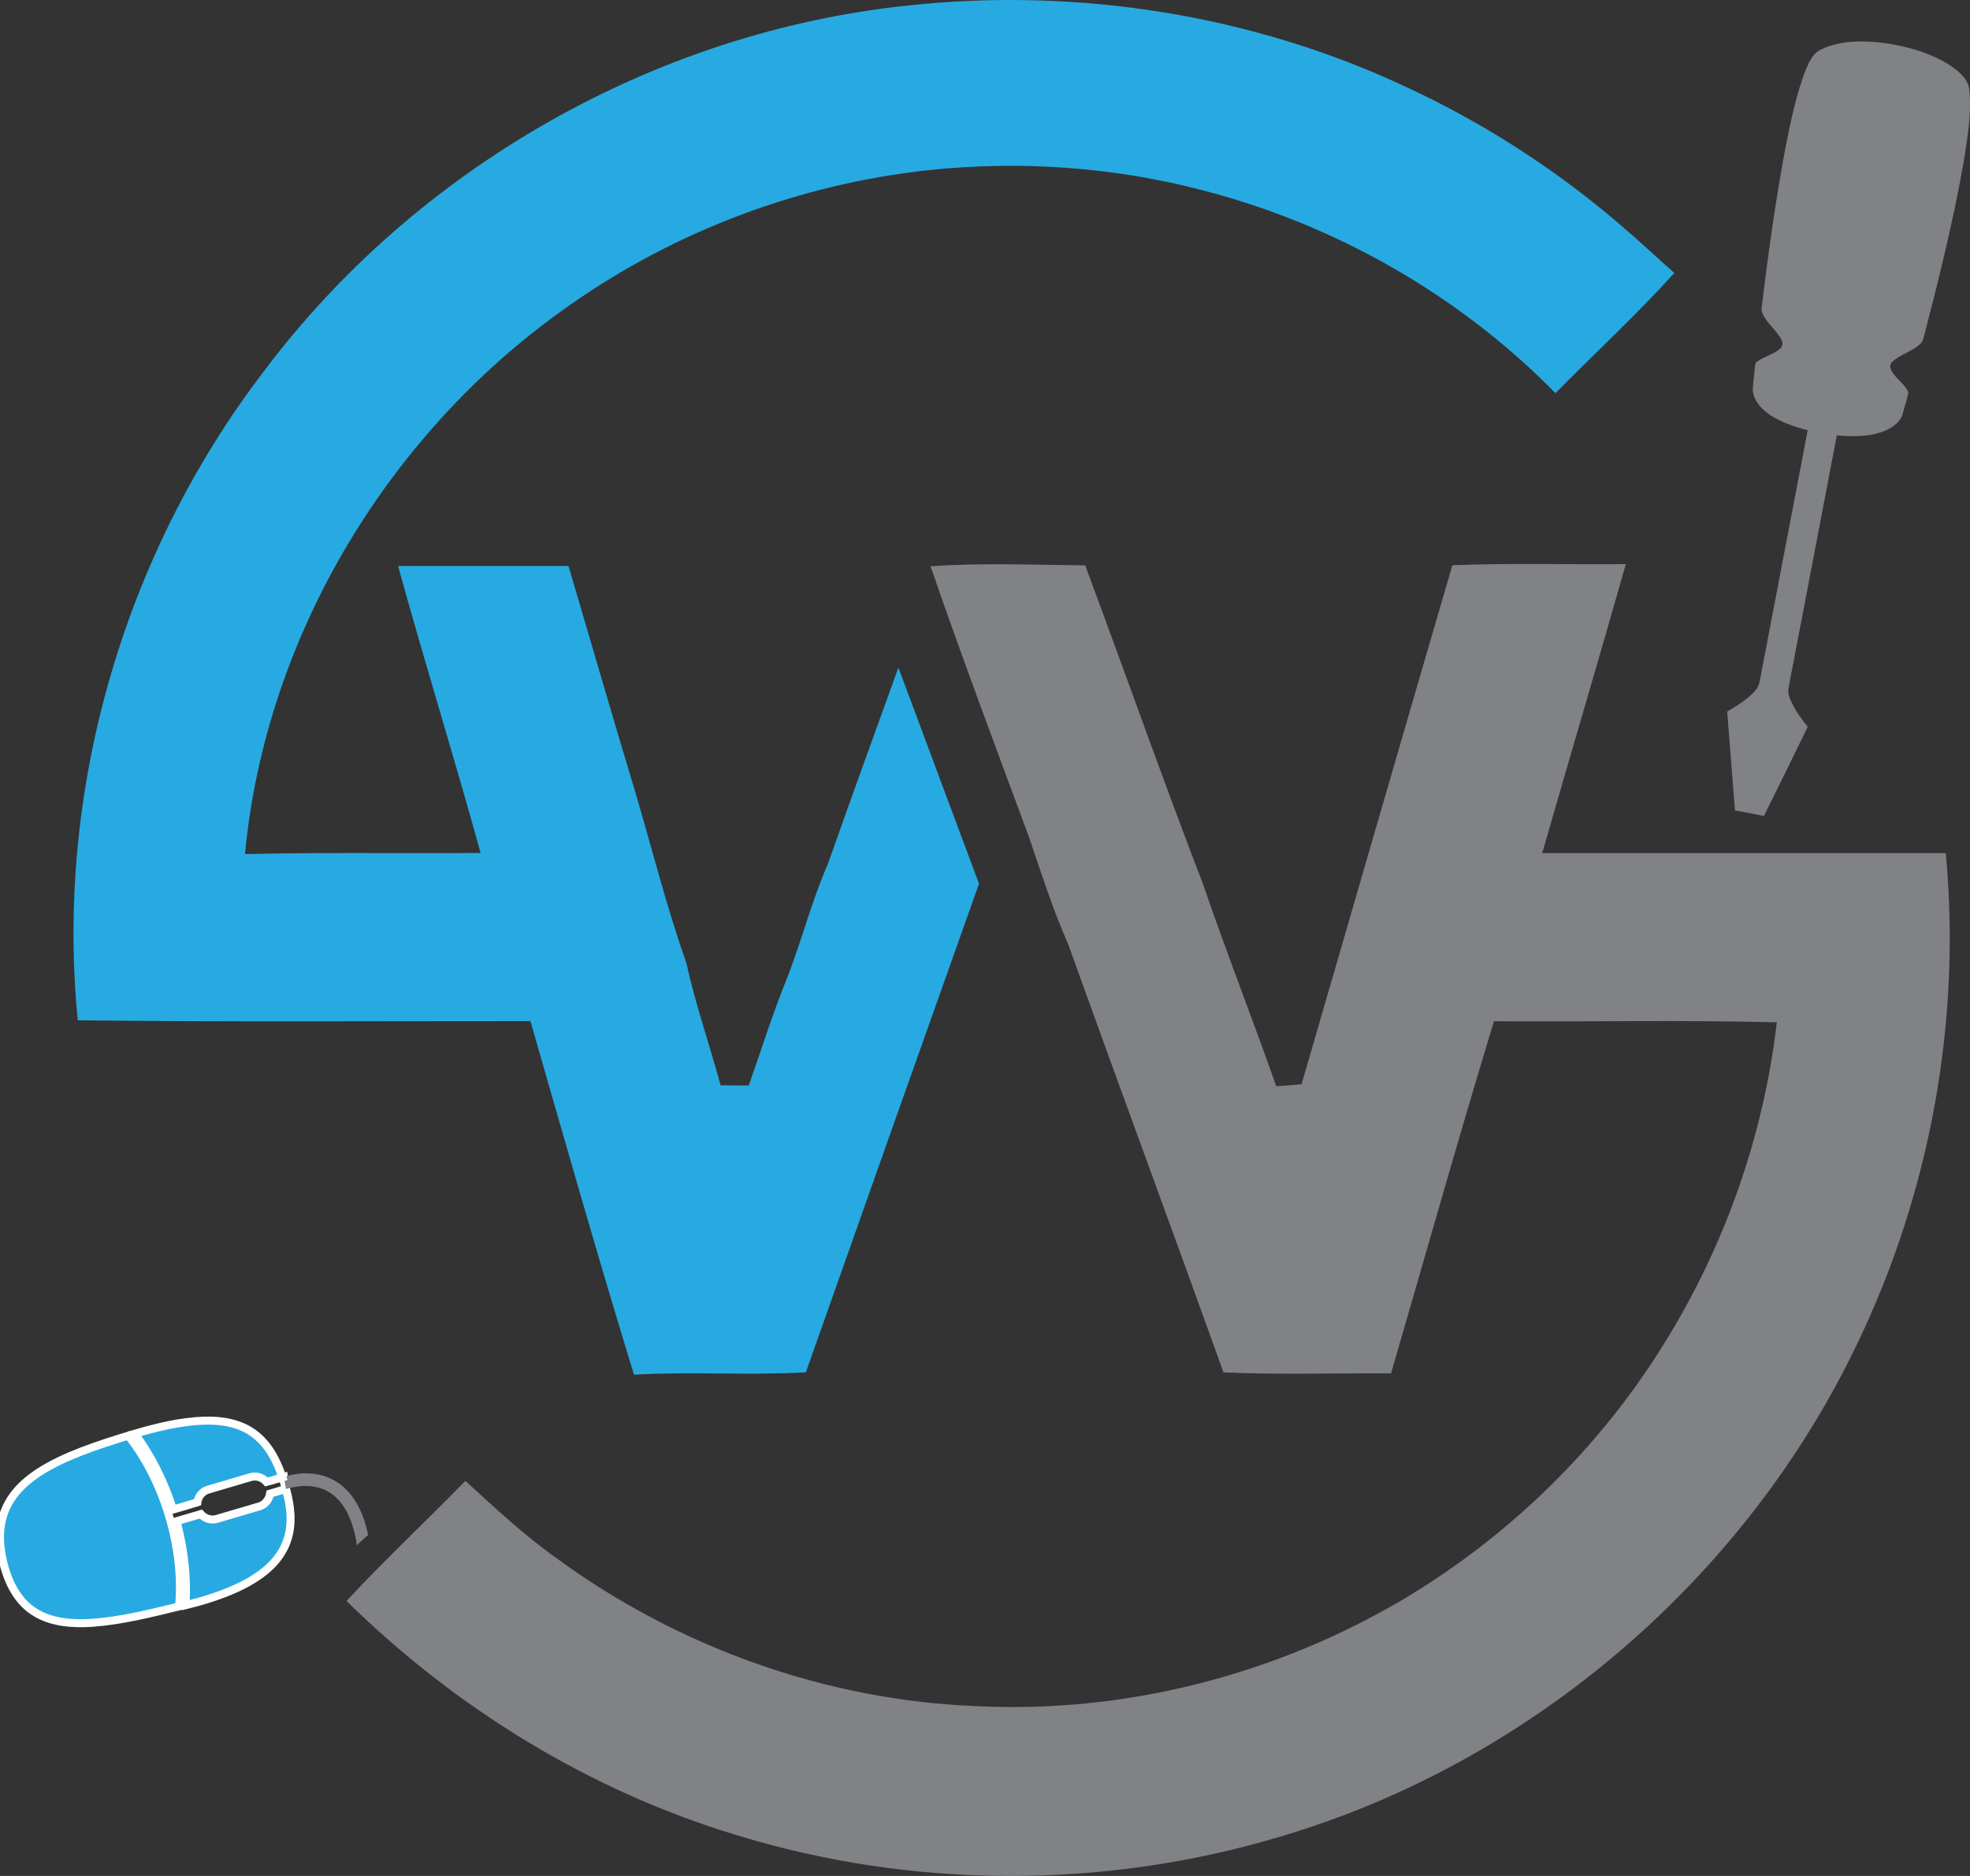 <?xml version="1.0" encoding="utf-8"?>
<!-- Generator: Adobe Illustrator 24.2.3, SVG Export Plug-In . SVG Version: 6.00 Build 0)  -->
<svg version="1.1" id="Layer_1" xmlns="http://www.w3.org/2000/svg" xmlns:xlink="http://www.w3.org/1999/xlink" x="0px" y="0px"
	 viewBox="0 0 376.647 358.71" enable-background="new 0 0 376.647 358.71" xml:space="preserve">
<rect x="0" y="0" width="376.647" height="358.71" fill="#333333" stroke="none"/>
<g>
	<g>
		<path fill="#27AAE1" d="M309.92,43.101c-12.306-10.598-26.079-19.497-40.811-26.346C239.57,2.821,206.183-2.437,173.754,1.037
			C125.319,6.043,79.598,32.099,50.417,71.042c-26.767,34.977-39.889,80.183-35.548,124.053c28.84,0.347,57.698,0.144,86.544,0.159
			c6.49,22.567,12.905,45.164,19.801,67.607c10.937-0.63,21.915,0.173,32.858-0.455c11.007-31.149,22.038-62.297,33.105-93.424
			c-5.128-13.784-10.285-27.552-15.413-41.328c-4.523,12.518-9.057,25.024-13.492,37.57c-3.172,7.239-5.058,14.94-7.982,22.272
			c-2.661,6.588-4.764,13.378-7.137,20.066c-1.803,0-3.6-0.006-5.392-0.043c-2.079-7.794-4.805-15.423-6.508-23.325
			c-3.812-10.714-6.549-21.81-9.786-32.717c-4.364-14.389-8.505-28.845-12.781-43.256c-10.855,0.007-21.715,0-32.57,0.007
			c5.04,18.356,10.714,36.523,15.771,54.871c-15.019,0.123-30.038-0.144-45.052,0.21c3.982-41.955,27.807-81.15,62.309-105.105
			c20.106-14.107,43.83-23,68.248-25.651c17.545-1.885,35.448-0.636,52.529,3.828c25.422,6.574,49.081,20.038,67.472,38.798
			c7.554-7.679,15.501-14.981,22.726-22.979C316.698,49.183,313.391,46.048,309.92,43.101z"/>
		<path fill="#808285" d="M177.907,108.273c9.856-0.68,19.712-0.253,29.574-0.166c7.566,20.291,14.743,40.735,22.526,60.946
			c4.429,12.966,9.463,25.716,13.997,38.639c1.609-0.087,3.231-0.217,4.846-0.376c9.615-33.077,19.166-66.176,28.834-99.239
			c11.048-0.426,22.109-0.116,33.163-0.21c-5.222,18.45-10.708,36.827-15.988,55.255c25.727,0.015,51.443,0,77.158,0.007
			c2.996,31.928-2.931,64.616-16.793,93.525c-21.486,45.155-62.632,80.48-110.639,94.589c-33.68,10.074-70.344,9.968-103.936-0.399
			c-28-8.482-53.581-24.247-74.397-44.714c7.319-7.909,15.213-15.251,22.732-22.963c5.598,5.116,11.143,10.332,17.345,14.728
			c23.248,17.049,51.566,27.234,80.4,28.344c28.347,1.41,56.958-5.927,81.381-20.323c20.218-12,37.563-28.846,49.962-48.849
			c11.607-18.608,19.107-39.78,21.639-61.582c-18.015-0.476-36.053-0.072-54.074-0.208c-6.82,22.364-13.134,44.887-19.689,67.34
			c-10.672-0.081-21.363,0.273-32.029-0.195c-9.792-27.321-19.889-54.539-29.68-81.86c-2.99-6.711-5.181-13.726-7.565-20.659
			C190.313,142.73,183.875,125.588,177.907,108.273z"/>
	</g>
	<path fill="#808285" d="M337.245,156.024c-1.838-0.371-3.689-0.702-5.533-1.059c-0.499-6.305-0.998-12.611-1.486-18.913
		c1.98-1.167,4.018-2.376,5.498-4.165c0.558-0.654,0.717-1.512,0.852-2.336c3.007-15.764,6.026-31.522,9.04-47.286
		c-2.896-0.769-5.838-1.722-8.176-3.662c-1.245-1.048-2.332-2.523-2.326-4.22c0.094-1.351,0.276-2.702,0.394-4.054
		c0.047-0.435,0.041-0.959,0.481-1.213c1.333-0.994,3.066-1.32,4.335-2.428c0.447-0.379,0.617-1.034,0.347-1.565
		c-0.934-1.966-2.896-3.247-3.736-5.276c-0.17-0.358-0.147-0.764-0.112-1.147c1.257-10.307,2.678-20.594,4.605-30.801
		c0.934-4.68,1.921-9.375,3.548-13.868c0.722-1.72,1.392-3.742,3.219-4.586c3.683-1.755,7.924-1.711,11.894-1.244
		c4.358,0.615,8.723,1.805,12.493,4.137c1.786,1.195,3.812,2.712,3.959,5.045c0.405,4.615-0.429,9.222-1.134,13.768
		c-1.979,11.175-4.711,22.197-7.565,33.177c-0.129,0.498-0.27,1.032-0.675,1.383c-1.521,1.498-3.73,1.974-5.304,3.397
		c-0.376,0.323-0.576,0.862-0.411,1.341c0.664,1.853,2.731,2.784,3.413,4.611c-0.235,1.335-0.728,2.623-1.051,3.943
		c-0.364,1.603-1.844,2.646-3.26,3.292c-2.943,1.283-6.238,1.198-9.375,0.966c-3.049,16.078-6.15,32.148-9.216,48.221
		c-0.217,1.066,0.217,2.113,0.675,3.048c0.793,1.61,1.88,3.049,2.984,4.454C342.843,144.672,340.076,150.366,337.245,156.024z"/>
	<g>
		<path fill="#27AAE1" stroke="#FFFFFF" stroke-width="1.527" stroke-miterlimit="10" d="M54.001,282.506
			c0.221,0.734,0.455,1.466,0.673,2.201c-1.01,0.308-2.027,0.594-3.037,0.902c-0.171,1.102-0.95,2.103-2.028,2.424
			c-2.738,0.813-5.477,1.624-8.218,2.422c-1.078,0.313-2.27-0.11-3.011-0.94c-1.547,0.45-3.093,0.91-4.64,1.368
			c1.215,4.495,1.882,9.149,1.816,13.802c-0.004,0.755-0.083,1.503-0.051,2.255c3.19-0.793,6.346-1.757,9.353-3.093
			c2.333-1.047,4.589-2.327,6.496-4.051c1.635-1.488,2.957-3.359,3.621-5.489c0.987-3.08,0.586-6.415-0.268-9.486
			c0.145,0.702,0.311,1.438,0.524,2.245c-0.213-0.807-0.378-1.543-0.524-2.245c-0.01-0.034-0.018-0.07-0.028-0.104
			c0.002-0.001,0.004-0.001,0.006-0.002c-0.174-0.844-0.313-1.624-0.409-2.296C54.184,282.45,54.091,282.474,54.001,282.506z"/>
		<path fill="#808285" d="M70.107,292.27l-0.481-1.63c-0.65-1.814-1.491-3.591-2.745-5.069c-1.34-1.621-3.161-2.838-5.179-3.413
			c-2.427-0.698-5.046-0.529-7.427,0.261c0.096,0.672,0.236,1.452,0.409,2.296c1.592-0.465,3.272-0.707,4.929-0.501
			c1.936,0.208,3.793,1.13,5.102,2.591c1.83,2.008,2.744,4.665,3.287,7.287c0.097,0.456,0.16,0.916,0.201,1.378l2.173-1.957
			C70.295,293.098,70.204,292.683,70.107,292.27z"/>
		<path fill="#27AAE1" stroke="#FFFFFF" stroke-width="1.527" stroke-miterlimit="10" d="M48.477,274.068
			c-2.706-1.976-6.152-2.518-9.418-2.422c-4.528,0.151-8.962,1.243-13.293,2.506c3.252,4.357,5.664,9.317,7.312,14.494
			c1.556-0.445,3.111-0.907,4.659-1.383c0.141-1.104,0.949-2.082,2.01-2.408c2.691-0.801,5.384-1.591,8.076-2.383
			c1.099-0.365,2.381,0.007,3.129,0.895c1.025-0.25,2.023-0.6,3.04-0.882C52.929,279.276,51.27,276.082,48.477,274.068z"/>
		<path fill="#27AAE1" stroke="#FFFFFF" stroke-width="1.527" stroke-miterlimit="10" d="M33.853,296.581
			c-0.814-5.128-2.395-10.134-4.715-14.778c-1.295-2.57-2.818-5.03-4.609-7.283c-3.002,0.922-5.997,1.872-8.926,3.005
			c-2.855,1.105-5.664,2.376-8.235,4.048c-1.816,1.213-3.532,2.635-4.828,4.411c-1.321,1.784-2.185,3.916-2.431,6.132
			c-0.308,2.477,0.069,4.986,0.706,7.387l0.262,0.889c0.979,3.096,2.733,6.109,5.546,7.848c3.257,2.052,7.252,2.306,10.982,2.07
			c5.645-0.412,11.152-1.811,16.633-3.141C34.572,303.644,34.388,300.08,33.853,296.581z"/>
	</g>
</g>
</svg>
